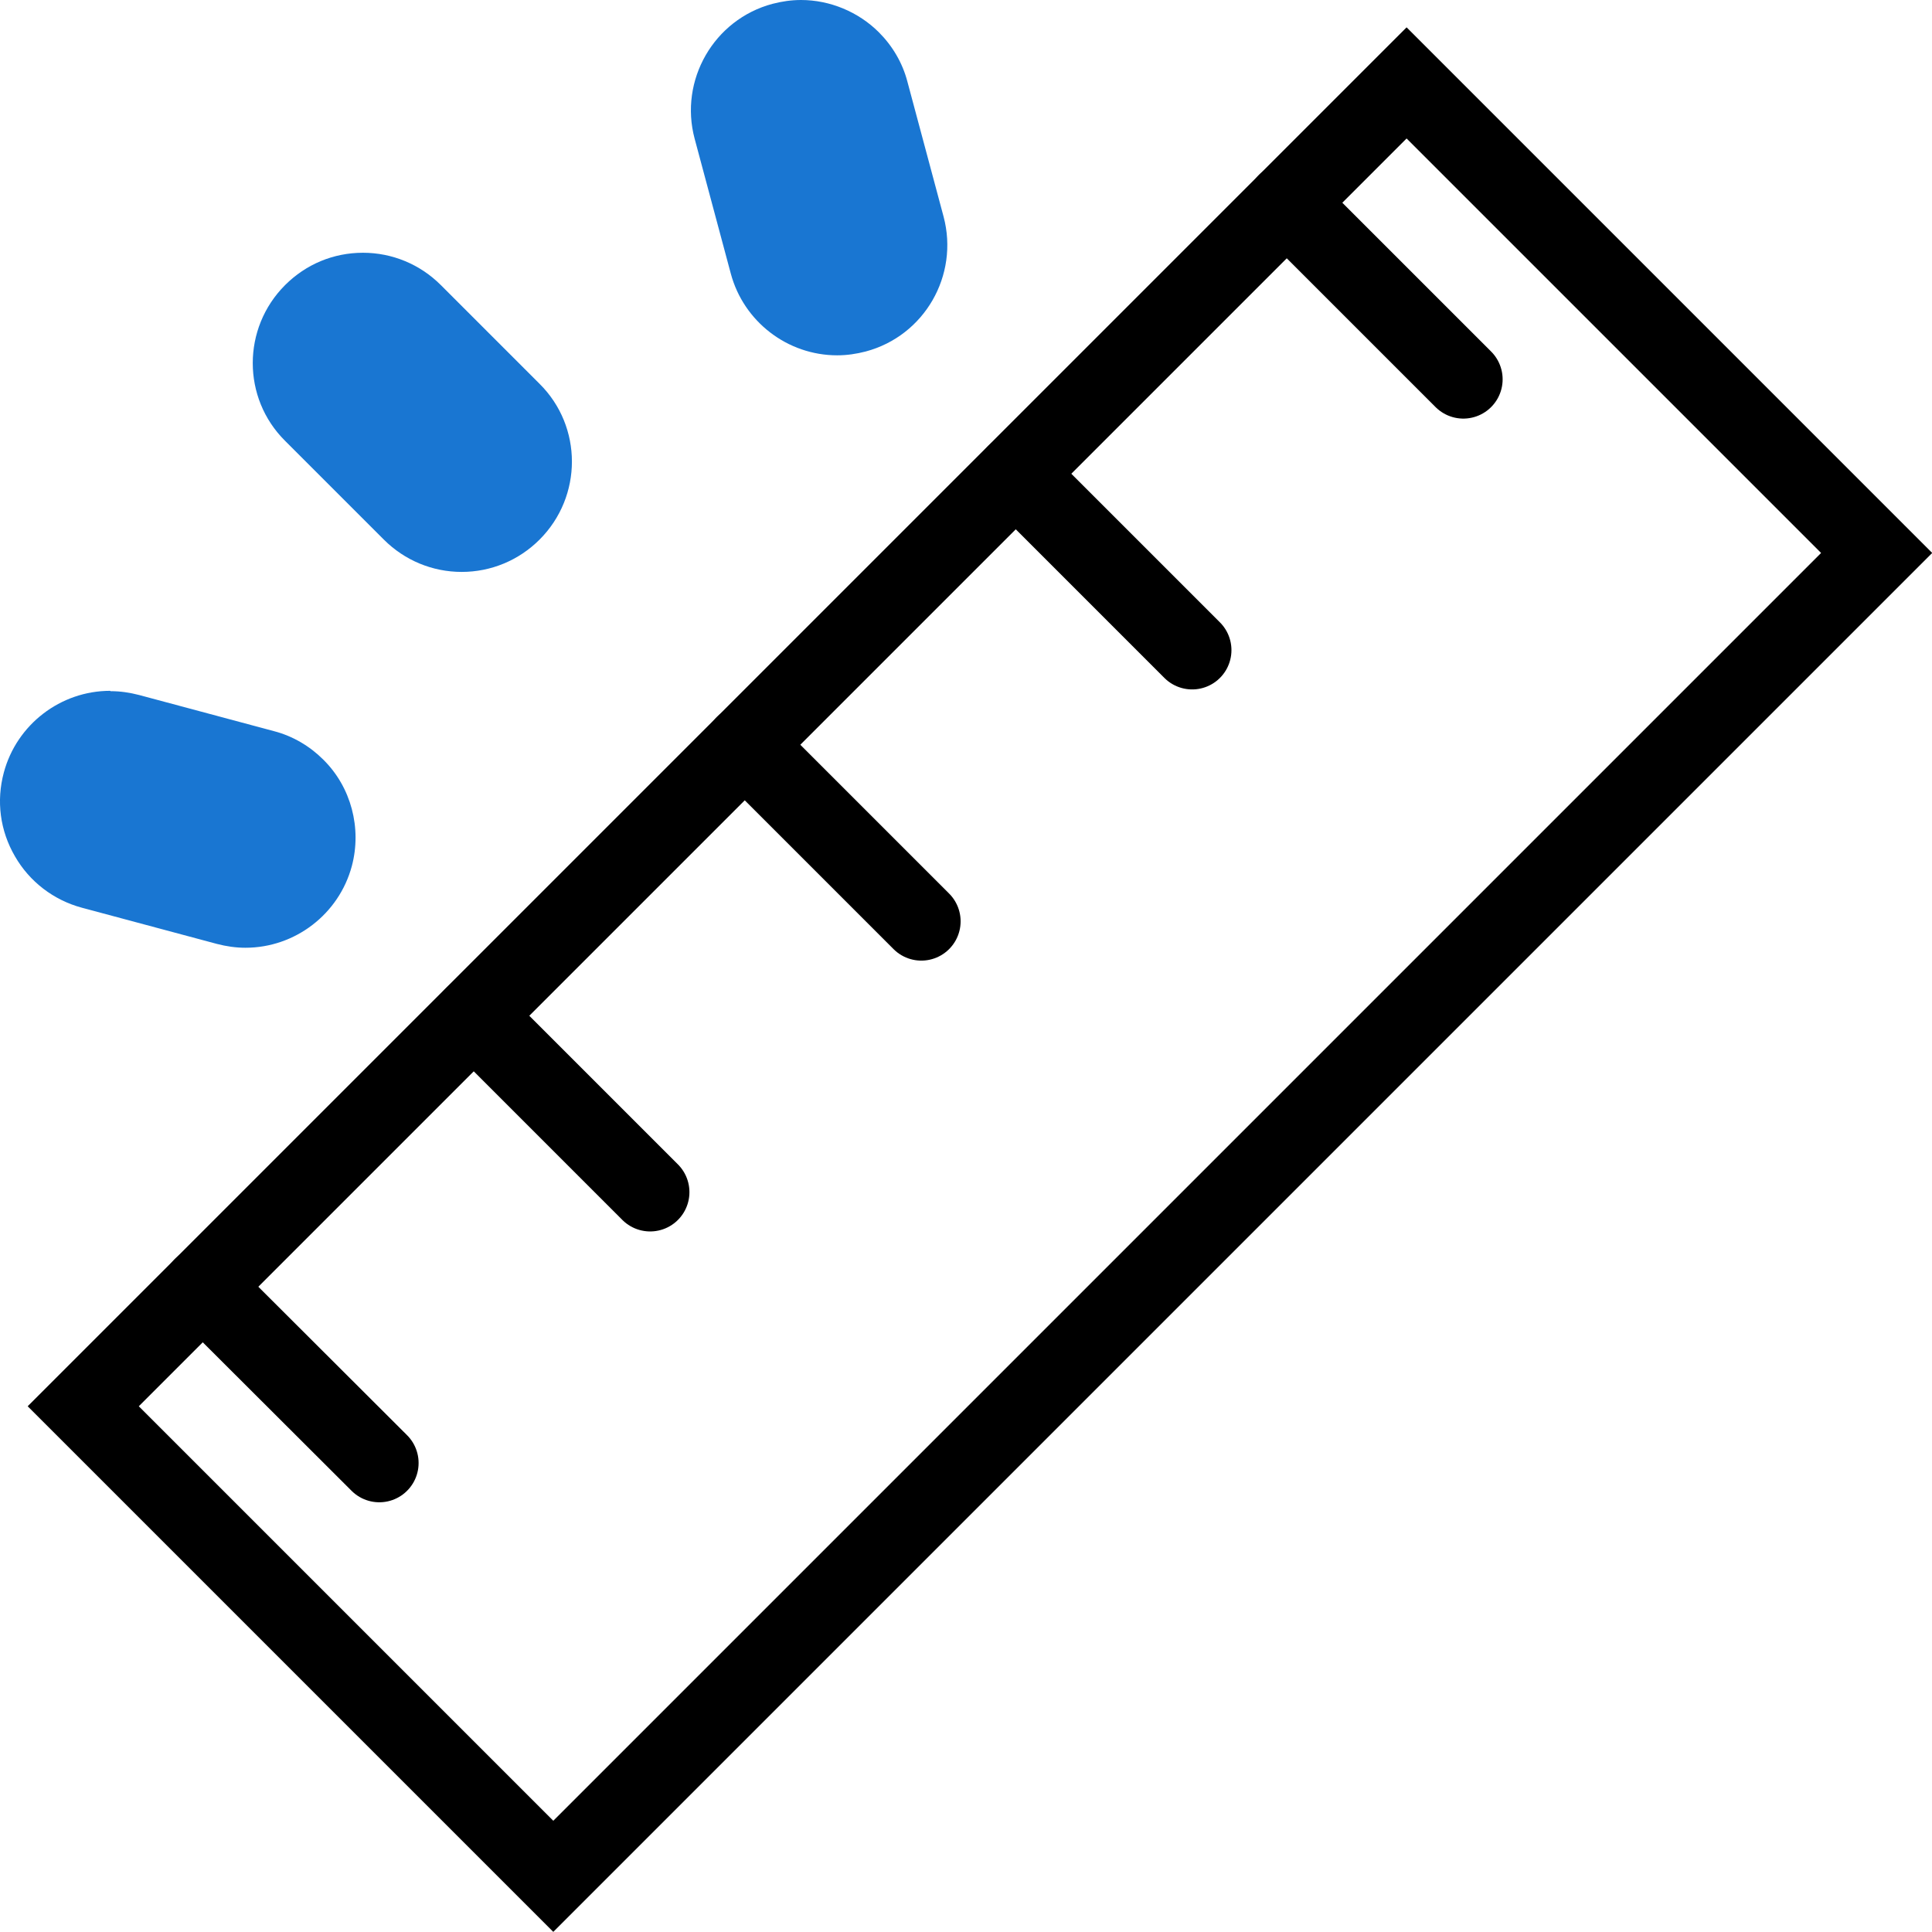 <?xml version="1.0" encoding="UTF-8"?>
<svg id="uuid-ed946308-e38b-4ae5-95ea-c979bac9cb28" data-name="레이어 2" xmlns="http://www.w3.org/2000/svg" viewBox="0 0 55.57 55.57">
  <defs>
    <style>
      .uuid-d8989678-cd2f-4414-adf6-a3f92f7a5636 {
        fill: #1976d2;
        stroke-width: 0px;
      }

      .uuid-5600366f-8184-4c91-9446-e07b98bd58a4 {
        fill: none;
        stroke: #000;
        stroke-linecap: round;
        stroke-miterlimit: 10;
        stroke-width: 2.26px;
      }
    </style>
  </defs>
  <g id="uuid-ff3f8605-72c2-483d-976c-007cf3bd3475" data-name="레이어 1">
    <g>
      <rect class="uuid-5600366f-8184-4c91-9446-e07b98bd58a4" x="1.27" y="18.62" width="53.83" height="19.12" transform="translate(-11.67 28.18) rotate(-45)"/>
      <g>
        <line class="uuid-5600366f-8184-4c91-9446-e07b98bd58a4" x1="5.83" y1="37.01" x2="10.91" y2="42.08"/>
        <line class="uuid-5600366f-8184-4c91-9446-e07b98bd58a4" x1="13.63" y1="29.22" x2="18.7" y2="34.29"/>
        <line class="uuid-5600366f-8184-4c91-9446-e07b98bd58a4" x1="21.42" y1="21.42" x2="26.5" y2="26.5"/>
        <line class="uuid-5600366f-8184-4c91-9446-e07b98bd58a4" x1="29.22" y1="13.63" x2="34.29" y2="18.7"/>
        <line class="uuid-5600366f-8184-4c91-9446-e07b98bd58a4" x1="37.01" y1="5.83" x2="42.09" y2="10.91"/>
      </g>
      <g>
        <g>
          <path class="uuid-d8989678-cd2f-4414-adf6-a3f92f7a5636" d="M24.08,9.09c-.92,0-1.73-.62-1.97-1.51l-1.04-3.88c-.14-.53-.07-1.08.2-1.55.27-.47.71-.81,1.24-.95.17-.05.35-.07.53-.07.54,0,1.06.22,1.44.6.26.26.44.57.53.92l1.04,3.88c.14.53.07,1.08-.2,1.55-.27.47-.71.81-1.24.95-.17.05-.35.07-.53.07h0Z"/>
          <path class="uuid-d8989678-cd2f-4414-adf6-a3f92f7a5636" d="M23.04,2.26c.24,0,.47.1.64.27.11.11.19.25.23.41l1.04,3.88c.13.49-.16.98-.64,1.11-.08.02-.16.03-.24.03-.4,0-.77-.27-.88-.67l-1.04-3.88c-.13-.49.16-.98.64-1.11.08-.02.16-.03.24-.03M23.04,0c-.28,0-.55.04-.82.11-1.69.45-2.69,2.2-2.24,3.88l1.04,3.88c.37,1.38,1.63,2.35,3.06,2.35.28,0,.55-.04.82-.11,1.69-.45,2.69-2.19,2.24-3.88l-1.04-3.88c-.14-.54-.43-1.03-.82-1.42-.59-.59-1.41-.93-2.24-.93h0Z"/>
        </g>
        <g>
          <path class="uuid-d8989678-cd2f-4414-adf6-a3f92f7a5636" d="M13.28,15.32c-.54,0-1.06-.21-1.44-.6l-2.84-2.84c-.39-.39-.6-.9-.6-1.44s.21-1.06.6-1.44c.38-.38.9-.6,1.44-.6s1.06.21,1.44.6l2.84,2.84c.79.79.8,2.09,0,2.88-.39.39-.9.6-1.44.6Z"/>
          <path class="uuid-d8989678-cd2f-4414-adf6-a3f92f7a5636" d="M10.44,9.53c.23,0,.47.09.64.27l2.84,2.84c.36.36.36.93,0,1.29-.18.18-.41.27-.64.27s-.47-.09-.64-.27l-2.84-2.84c-.36-.36-.36-.93,0-1.29.18-.18.41-.27.64-.27M10.44,7.27c-.85,0-1.64.33-2.24.93-1.24,1.24-1.24,3.25,0,4.48l2.84,2.84c.6.6,1.4.93,2.24.93s1.64-.33,2.24-.93c1.24-1.24,1.24-3.25,0-4.48l-2.84-2.84c-.6-.6-1.4-.93-2.24-.93h0Z"/>
        </g>
        <g>
          <path class="uuid-d8989678-cd2f-4414-adf6-a3f92f7a5636" d="M7.05,26.12c-.18,0-.36-.02-.53-.07l-3.88-1.04c-1.09-.29-1.73-1.41-1.44-2.5.24-.89,1.05-1.51,1.97-1.51.18,0,.36.02.53.07l3.88,1.04c.34.09.66.27.91.53.51.52.72,1.27.53,1.97-.24.89-1.05,1.51-1.97,1.51h0Z"/>
          <path class="uuid-d8989678-cd2f-4414-adf6-a3f92f7a5636" d="M3.17,22.13c.08,0,.16.01.24.03l3.88,1.04c.16.04.3.13.41.23.22.22.32.55.24.88-.11.41-.48.67-.88.67-.08,0-.16-.01-.24-.03l-3.88-1.04c-.49-.13-.77-.63-.64-1.11.11-.41.48-.67.88-.67M3.17,19.87c-1.43,0-2.69.97-3.06,2.35-.22.82-.11,1.67.32,2.41.42.73,1.11,1.26,1.93,1.48l3.88,1.04c.27.07.54.11.82.11,1.43,0,2.69-.97,3.06-2.35.29-1.09-.02-2.27-.82-3.06-.39-.39-.88-.68-1.42-.82l-3.88-1.04c-.27-.07-.54-.11-.82-.11h0Z"/>
        </g>
      </g>
    </g>
  </g>
</svg>